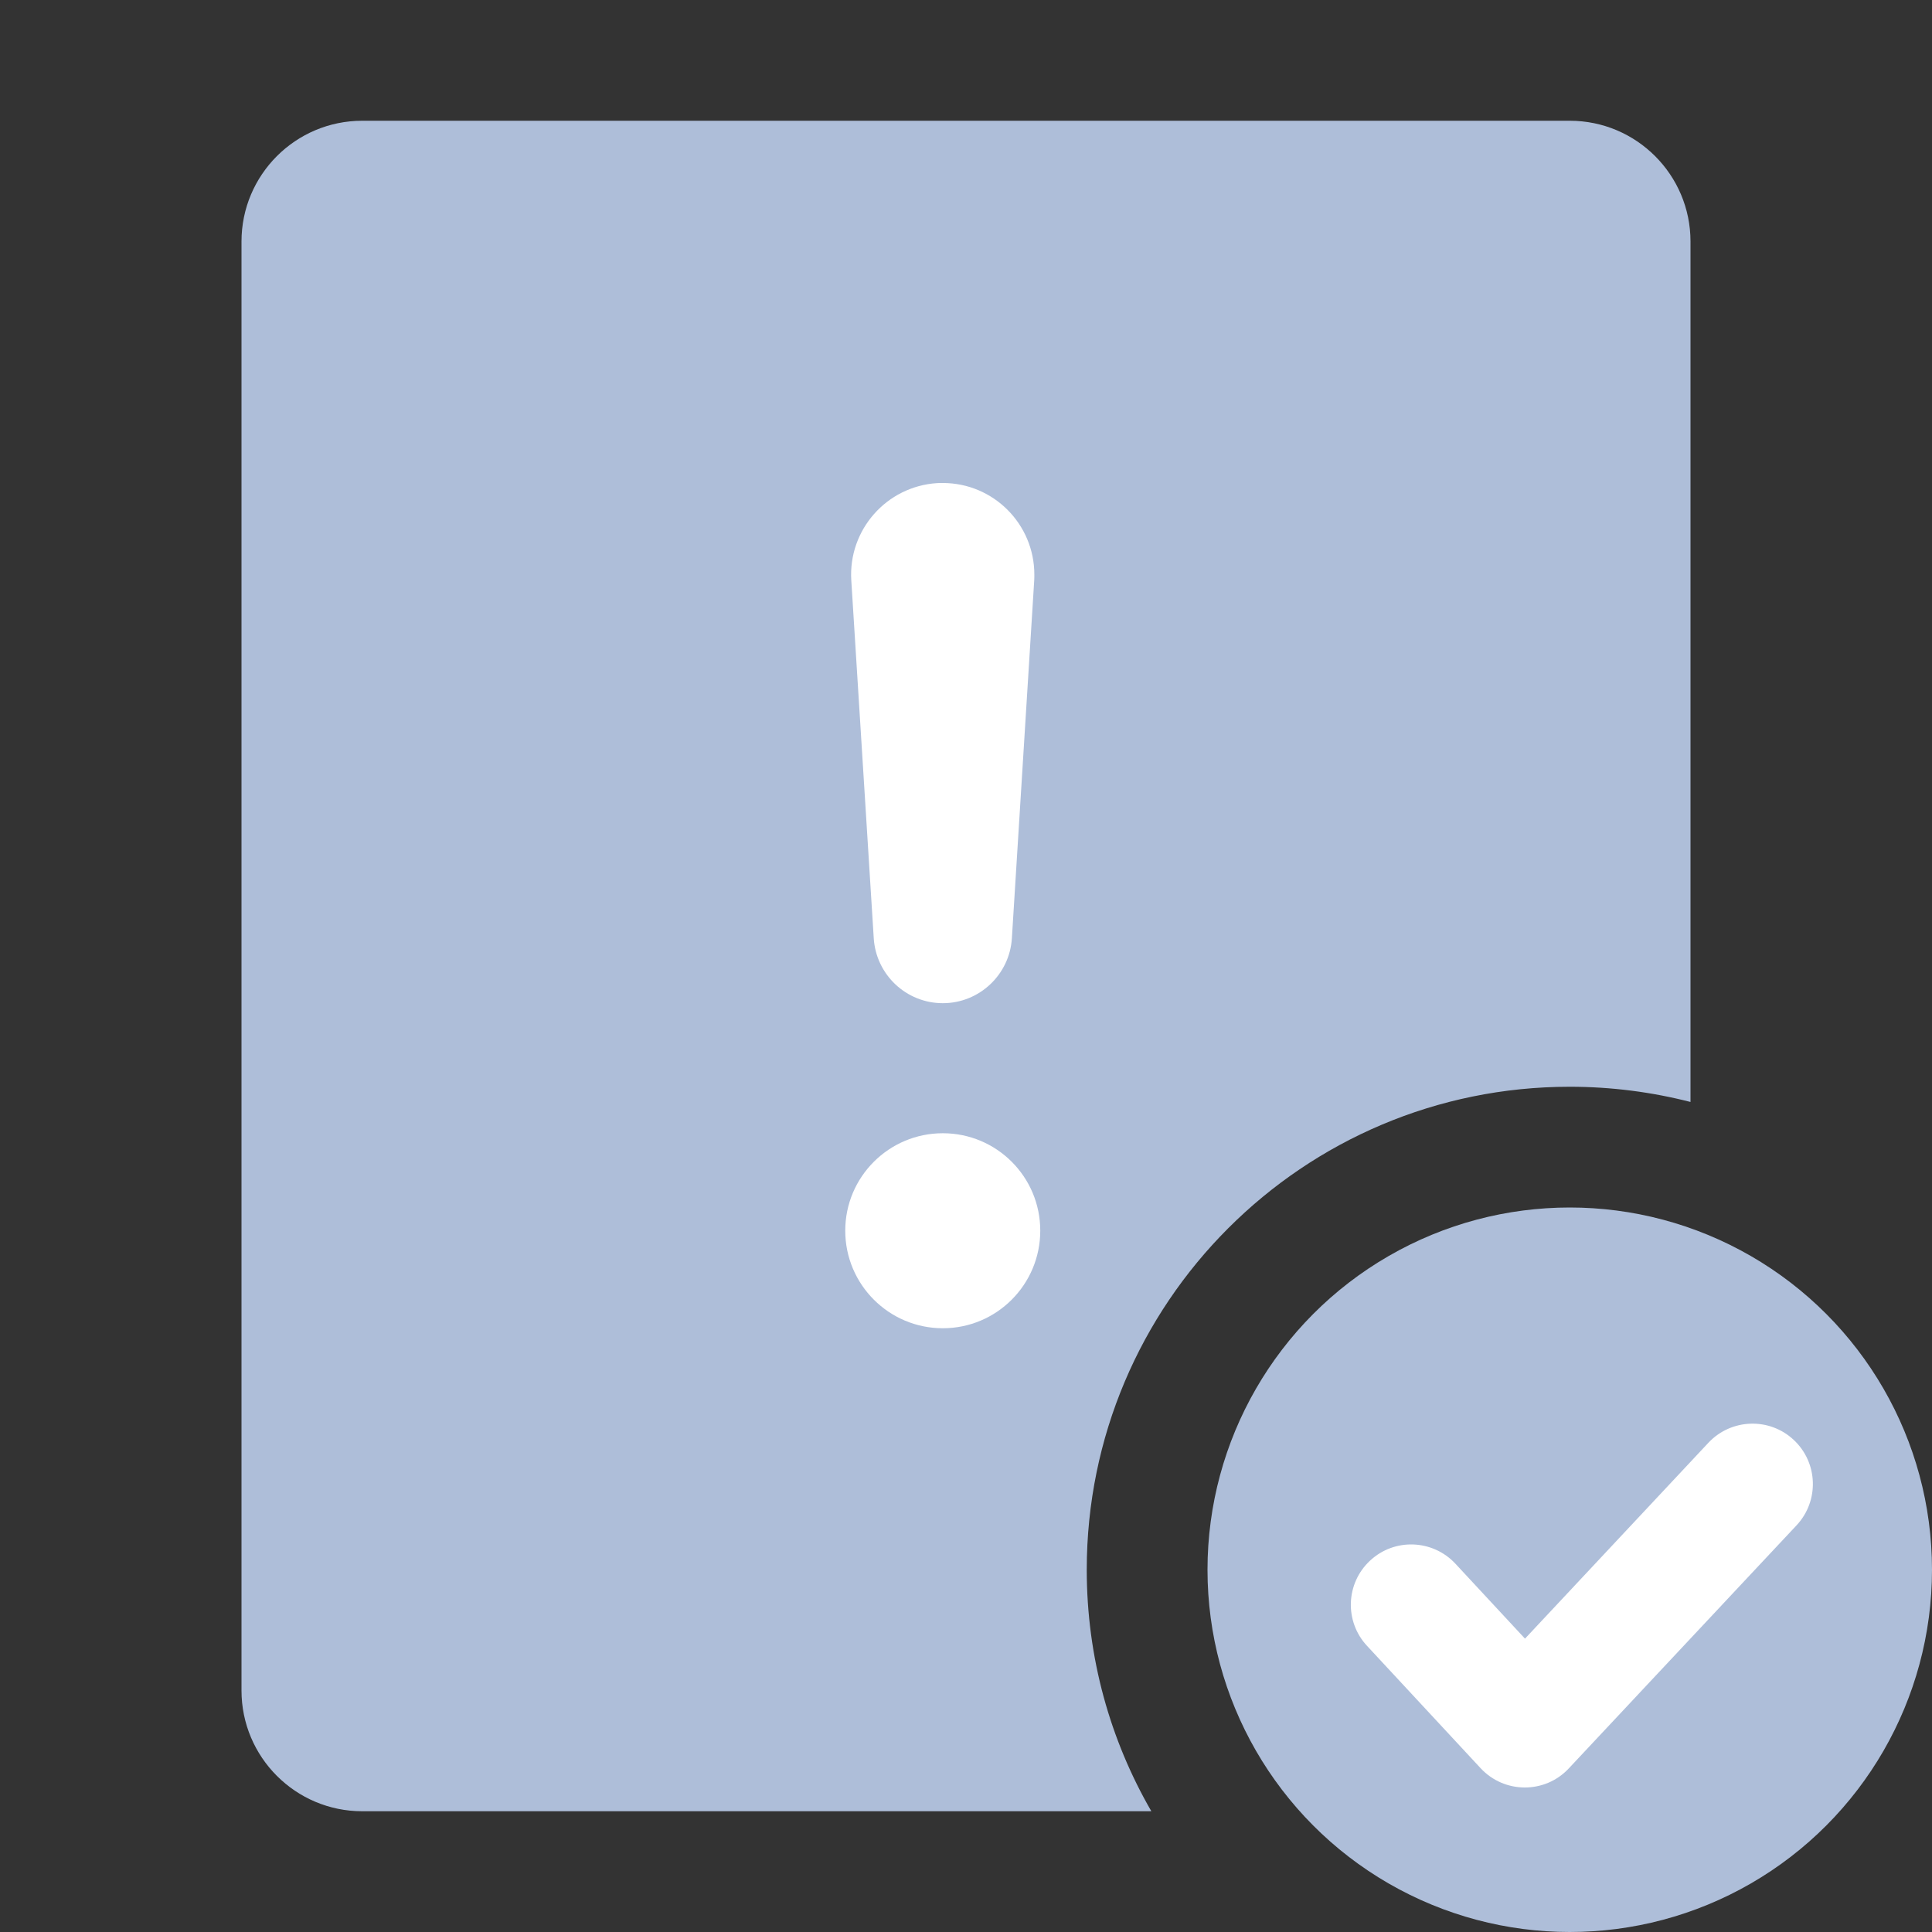 <?xml version="1.0" encoding="UTF-8"?>
<svg width="16px" height="16px" viewBox="0 0 16 16" version="1.1" xmlns="http://www.w3.org/2000/svg" xmlns:xlink="http://www.w3.org/1999/xlink">
    <rect x="0" y="0" width="16" height="16" fill="#333333" stroke="none"/>
    <!-- Generator: Sketch 55.2 (78181) - https://sketchapp.com -->
    <title>icon/批改识别异常</title>
    <desc>Created with Sketch.</desc>
    <g id="icon/批改识别异常" stroke="none" stroke-width="1" fill="none" fill-rule="evenodd">
        <g transform="translate(2, 1)">
            <path d="M12,8.126 C11.68,8.044 11.345,8 11,8 C8.791,8 7,9.791 7,12 C7,12.729 7.195,13.412 7.535,14 L1,14 C0.448,14 6.76353751e-17,13.552 0,13 L0,1 C-6.76353751e-17,0.448 0.448,1.01453063e-16 1,0 L11,0 C11.552,-1.01453063e-16 12,0.448 12,1 L12,8.126 Z" id="形状结合" fill="#AEBED9"></path>
            <path d="M5.808,3 C6.227,3 6.566,3.34 6.566,3.759 C6.566,3.775 6.566,3.79 6.565,3.806 L6.38,6.77 C6.361,7.072 6.11,7.308 5.808,7.308 C5.505,7.308 5.255,7.072 5.236,6.77 L5.05,3.806 C5.024,3.388 5.342,3.028 5.76,3.001 C5.776,3 5.792,3 5.808,3 Z M5.808,10 C5.362,10 5,9.638 5,9.192 C5,8.746 5.362,8.385 5.808,8.385 C6.254,8.385 6.615,8.746 6.615,9.192 C6.615,9.638 6.254,10 5.808,10 Z" id="形状结合" fill="#FFFFFF"></path>
            <circle id="椭圆形备份-2" fill="#AEBED9" cx="11" cy="12" r="3"></circle>
            <path d="M10.028,12.056 C9.82,11.875 9.504,11.896 9.323,12.104 C9.141,12.312 9.163,12.628 9.371,12.809 L10.412,13.718 C10.63,13.909 10.965,13.875 11.139,13.644 L12.805,11.444 C12.971,11.224 12.928,10.911 12.708,10.744 C12.488,10.577 12.174,10.621 12.007,10.841 L10.666,12.613 L10.028,12.056 Z" id="路径-4" fill="#FFFFFF" fill-rule="nonzero" transform="translate(11.053, 12.242) rotate(-354) translate(-11.053, -12.242) "></path>
        </g>
    </g>
</svg>